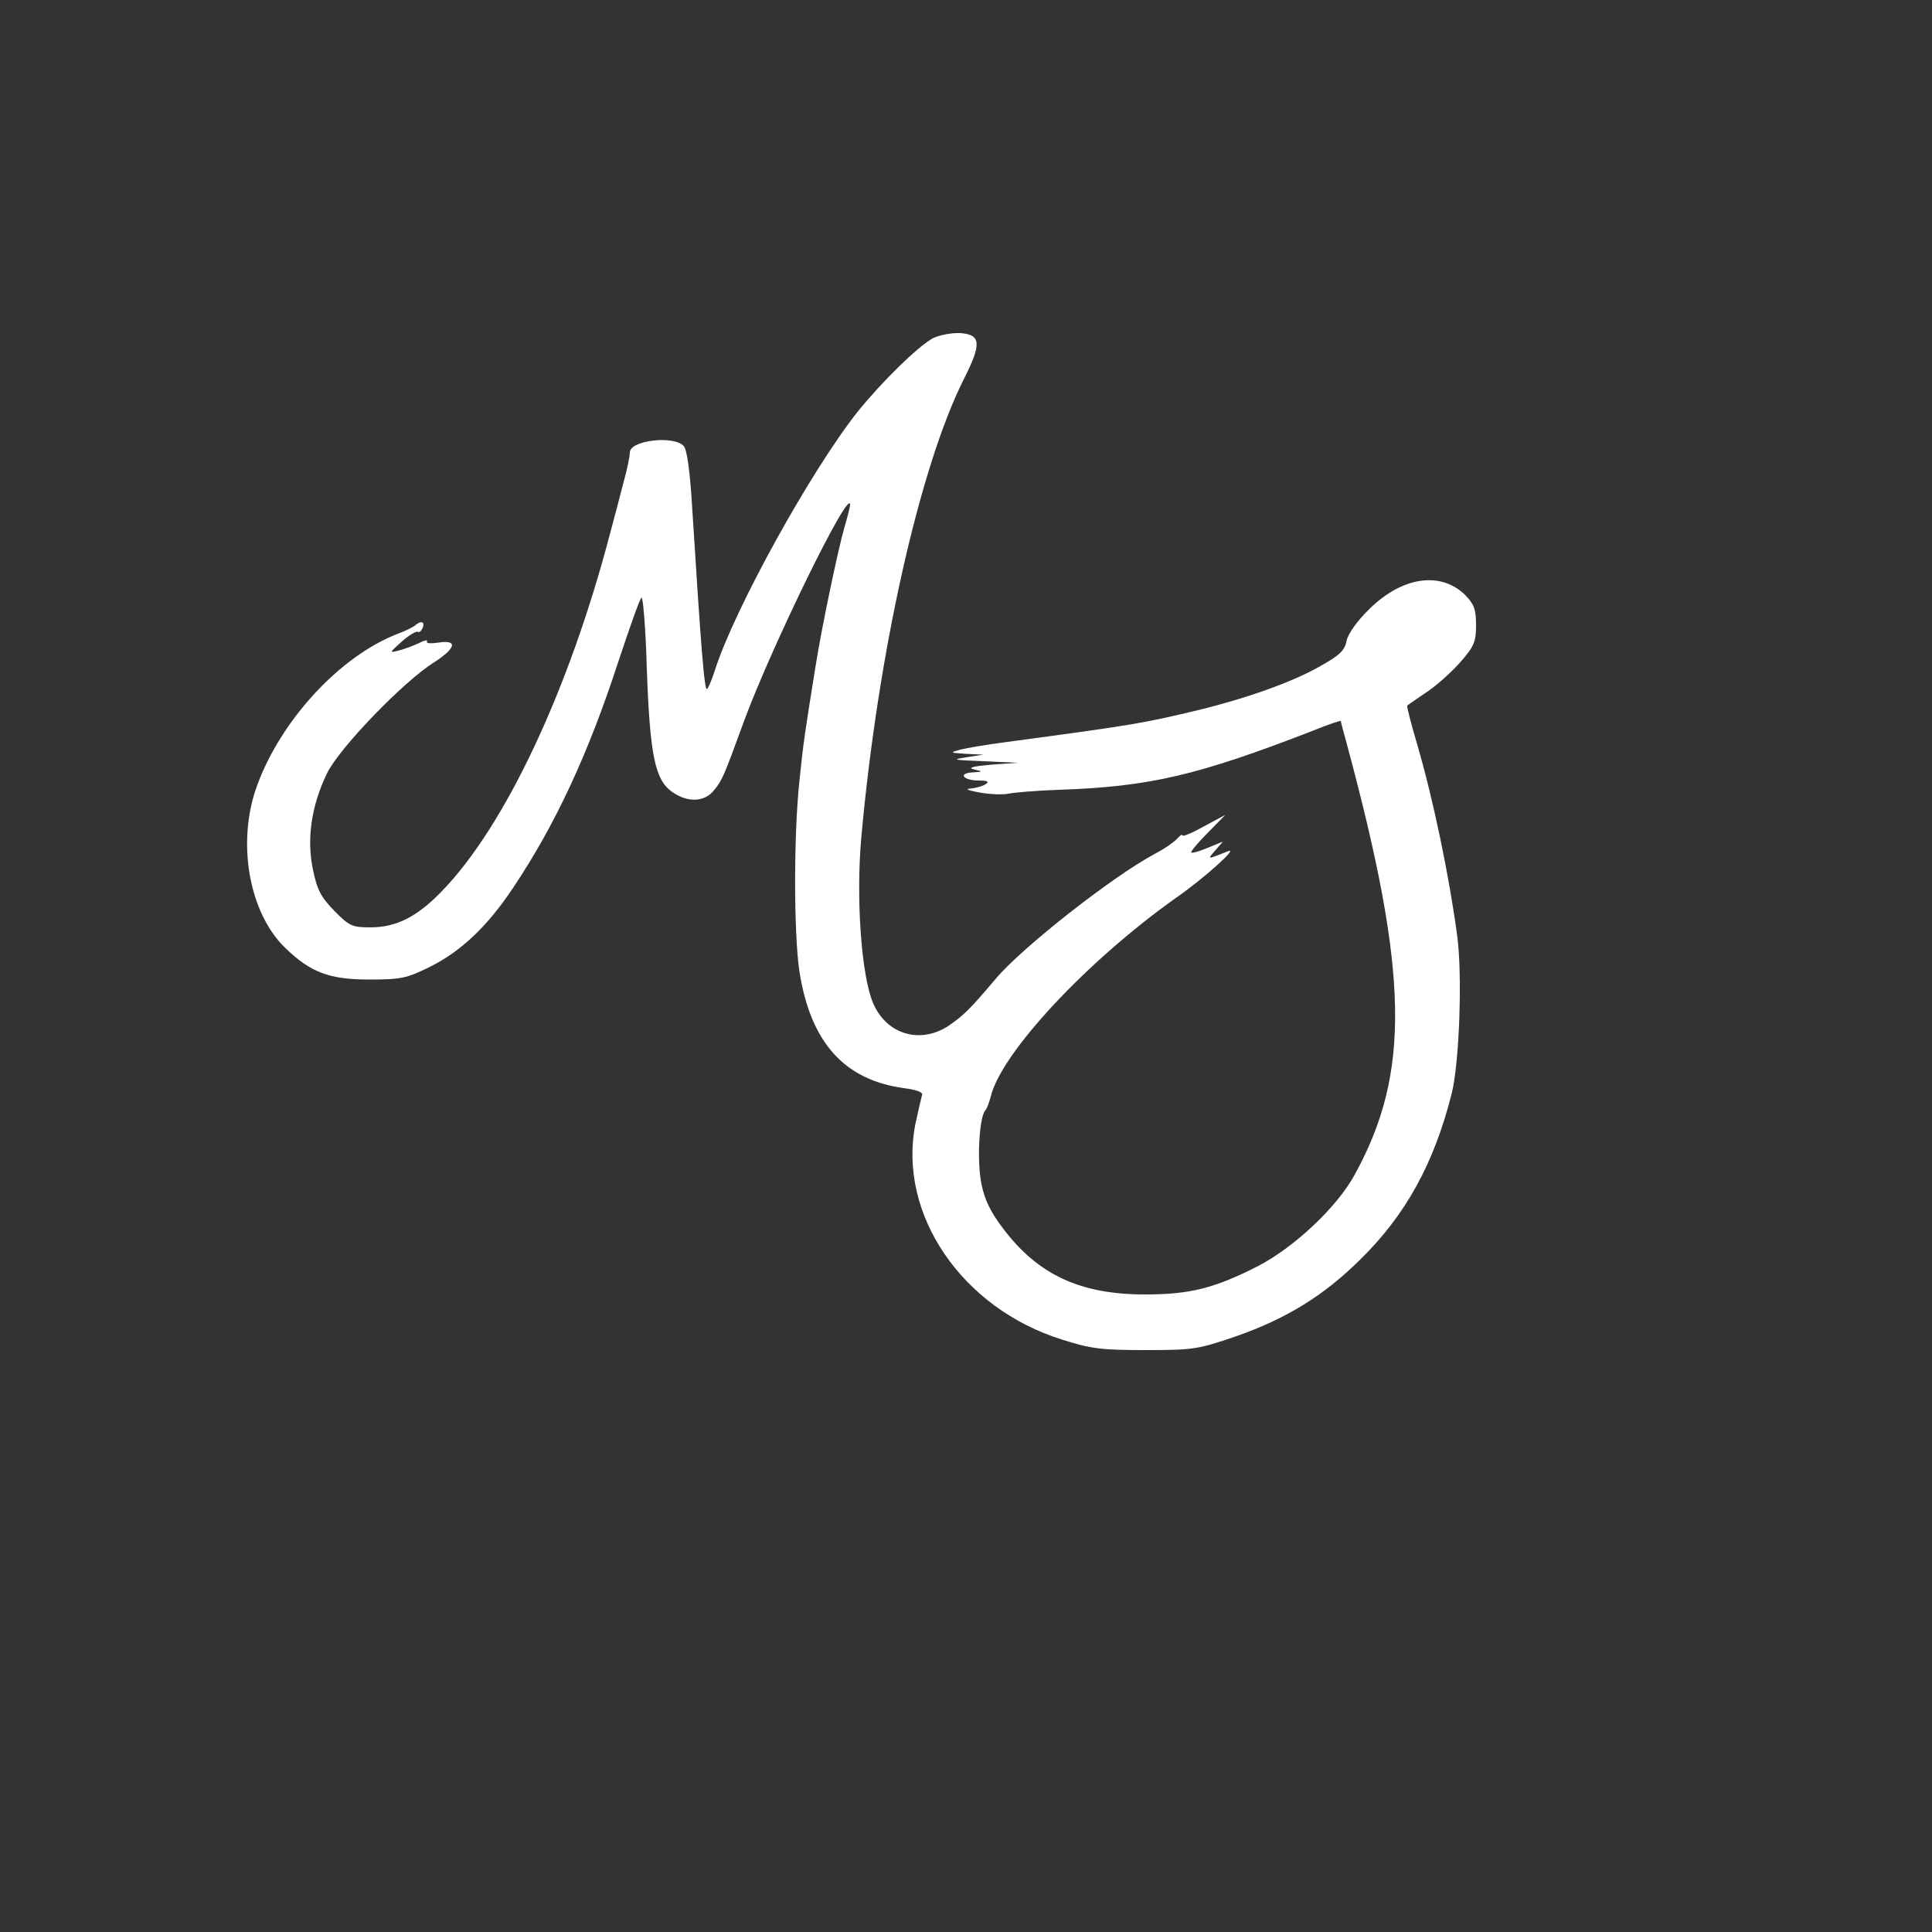  <svg  version="1.0" xmlns="http://www.w3.org/2000/svg"  width="500pt" height="500pt" viewBox="0 0 500 500"  preserveAspectRatio="xMidYMid meet"><rect x="0" y="0" width="500" height="500" fill="#333333" stroke="none"/>  <g transform="translate(0,500) scale(0.1,-0.1)" fill="#ffffff" stroke="none"> <path d="M2415 4125 c-38 -20 -132 -112 -195 -190 -120 -151 -319 -510 -370 -670 -7 -22 -16 -44 -20 -48 -7 -8 -16 108 -39 475 -5 84 -13 144 -21 153 -24 29 -140 16 -140 -16 0 -10 -7 -44 -16 -76 -8 -32 -24 -92 -35 -133 -106 -405 -272 -759 -437 -928 -63 -65 -117 -92 -183 -92 -47 0 -55 3 -94 43 -34 35 -44 53 -55 106 -17 80 -4 166 36 249 31 65 197 237 276 287 58 37 64 60 13 52 -20 -3 -33 -2 -30 3 3 5 -7 3 -22 -5 -16 -7 -39 -16 -53 -19 -23 -6 -22 -5 9 23 19 17 38 28 42 26 4 -3 9 2 13 10 6 16 -4 20 -19 7 -6 -5 -26 -15 -45 -22 -149 -57 -303 -223 -365 -394 -53 -145 -21 -328 73 -419 66 -64 115 -82 217 -82 82 0 97 3 156 32 81 40 150 105 216 204 110 164 195 347 273 586 29 87 55 162 60 166 4 5 11 -78 14 -185 8 -222 21 -286 65 -317 40 -29 85 -27 109 4 21 26 24 32 78 180 70 190 272 604 274 559 0 -6 -7 -33 -15 -60 -16 -56 -58 -255 -74 -356 -27 -168 -32 -199 -42 -298 -15 -139 -15 -395 0 -495 29 -183 116 -280 270 -301 36 -5 51 -11 47 -19 -2 -7 -10 -41 -17 -74 -46 -233 120 -477 380 -558 75 -24 103 -27 216 -27 123 0 135 2 232 35 132 46 229 106 323 199 118 116 191 248 237 430 20 80 28 309 14 410 -21 155 -61 347 -102 489 -17 57 -29 104 -27 105 2 2 24 17 49 34 26 17 65 52 88 78 36 41 41 53 41 96 0 41 -5 54 -28 78 -63 62 -162 48 -247 -35 -32 -31 -55 -63 -60 -83 -5 -26 -18 -38 -70 -67 -70 -40 -188 -82 -315 -113 -143 -34 -164 -38 -500 -83 -47 -6 -98 -15 -115 -19 -28 -8 -27 -8 15 -11 l45 -2 -45 -7 c-39 -6 -32 -7 45 -10 l90 -4 -70 -5 c-46 -4 -62 -8 -45 -12 25 -6 25 -6 -3 -8 -39 -2 -24 -21 16 -21 24 0 28 -3 17 -10 -8 -5 -26 -10 -40 -11 -14 -1 -2 -5 25 -10 28 -5 61 -6 75 -3 14 3 72 8 130 10 235 8 359 37 658 153 39 16 72 27 72 25 0 -2 7 -29 16 -61 160 -594 165 -849 20 -1113 -45 -83 -156 -188 -251 -237 -112 -57 -175 -73 -292 -73 -166 0 -275 50 -365 168 -34 44 -50 77 -58 118 -12 57 -6 169 9 189 5 5 11 22 15 37 27 113 249 351 479 514 76 53 164 133 135 121 -55 -22 -54 -22 -33 2 l20 23 -39 -16 c-22 -9 -41 -15 -43 -12 -2 2 17 25 42 50 l46 47 -56 -30 c-30 -17 -55 -27 -55 -23 0 4 -6 0 -13 -8 -7 -8 -32 -26 -57 -39 -111 -59 -347 -245 -413 -324 -66 -78 -82 -94 -121 -121 -73 -49 -161 -24 -196 57 -31 71 -45 272 -31 429 43 478 151 959 265 1186 47 93 45 116 -9 120 -22 1 -53 -5 -70 -13z"/> </g> </svg> 